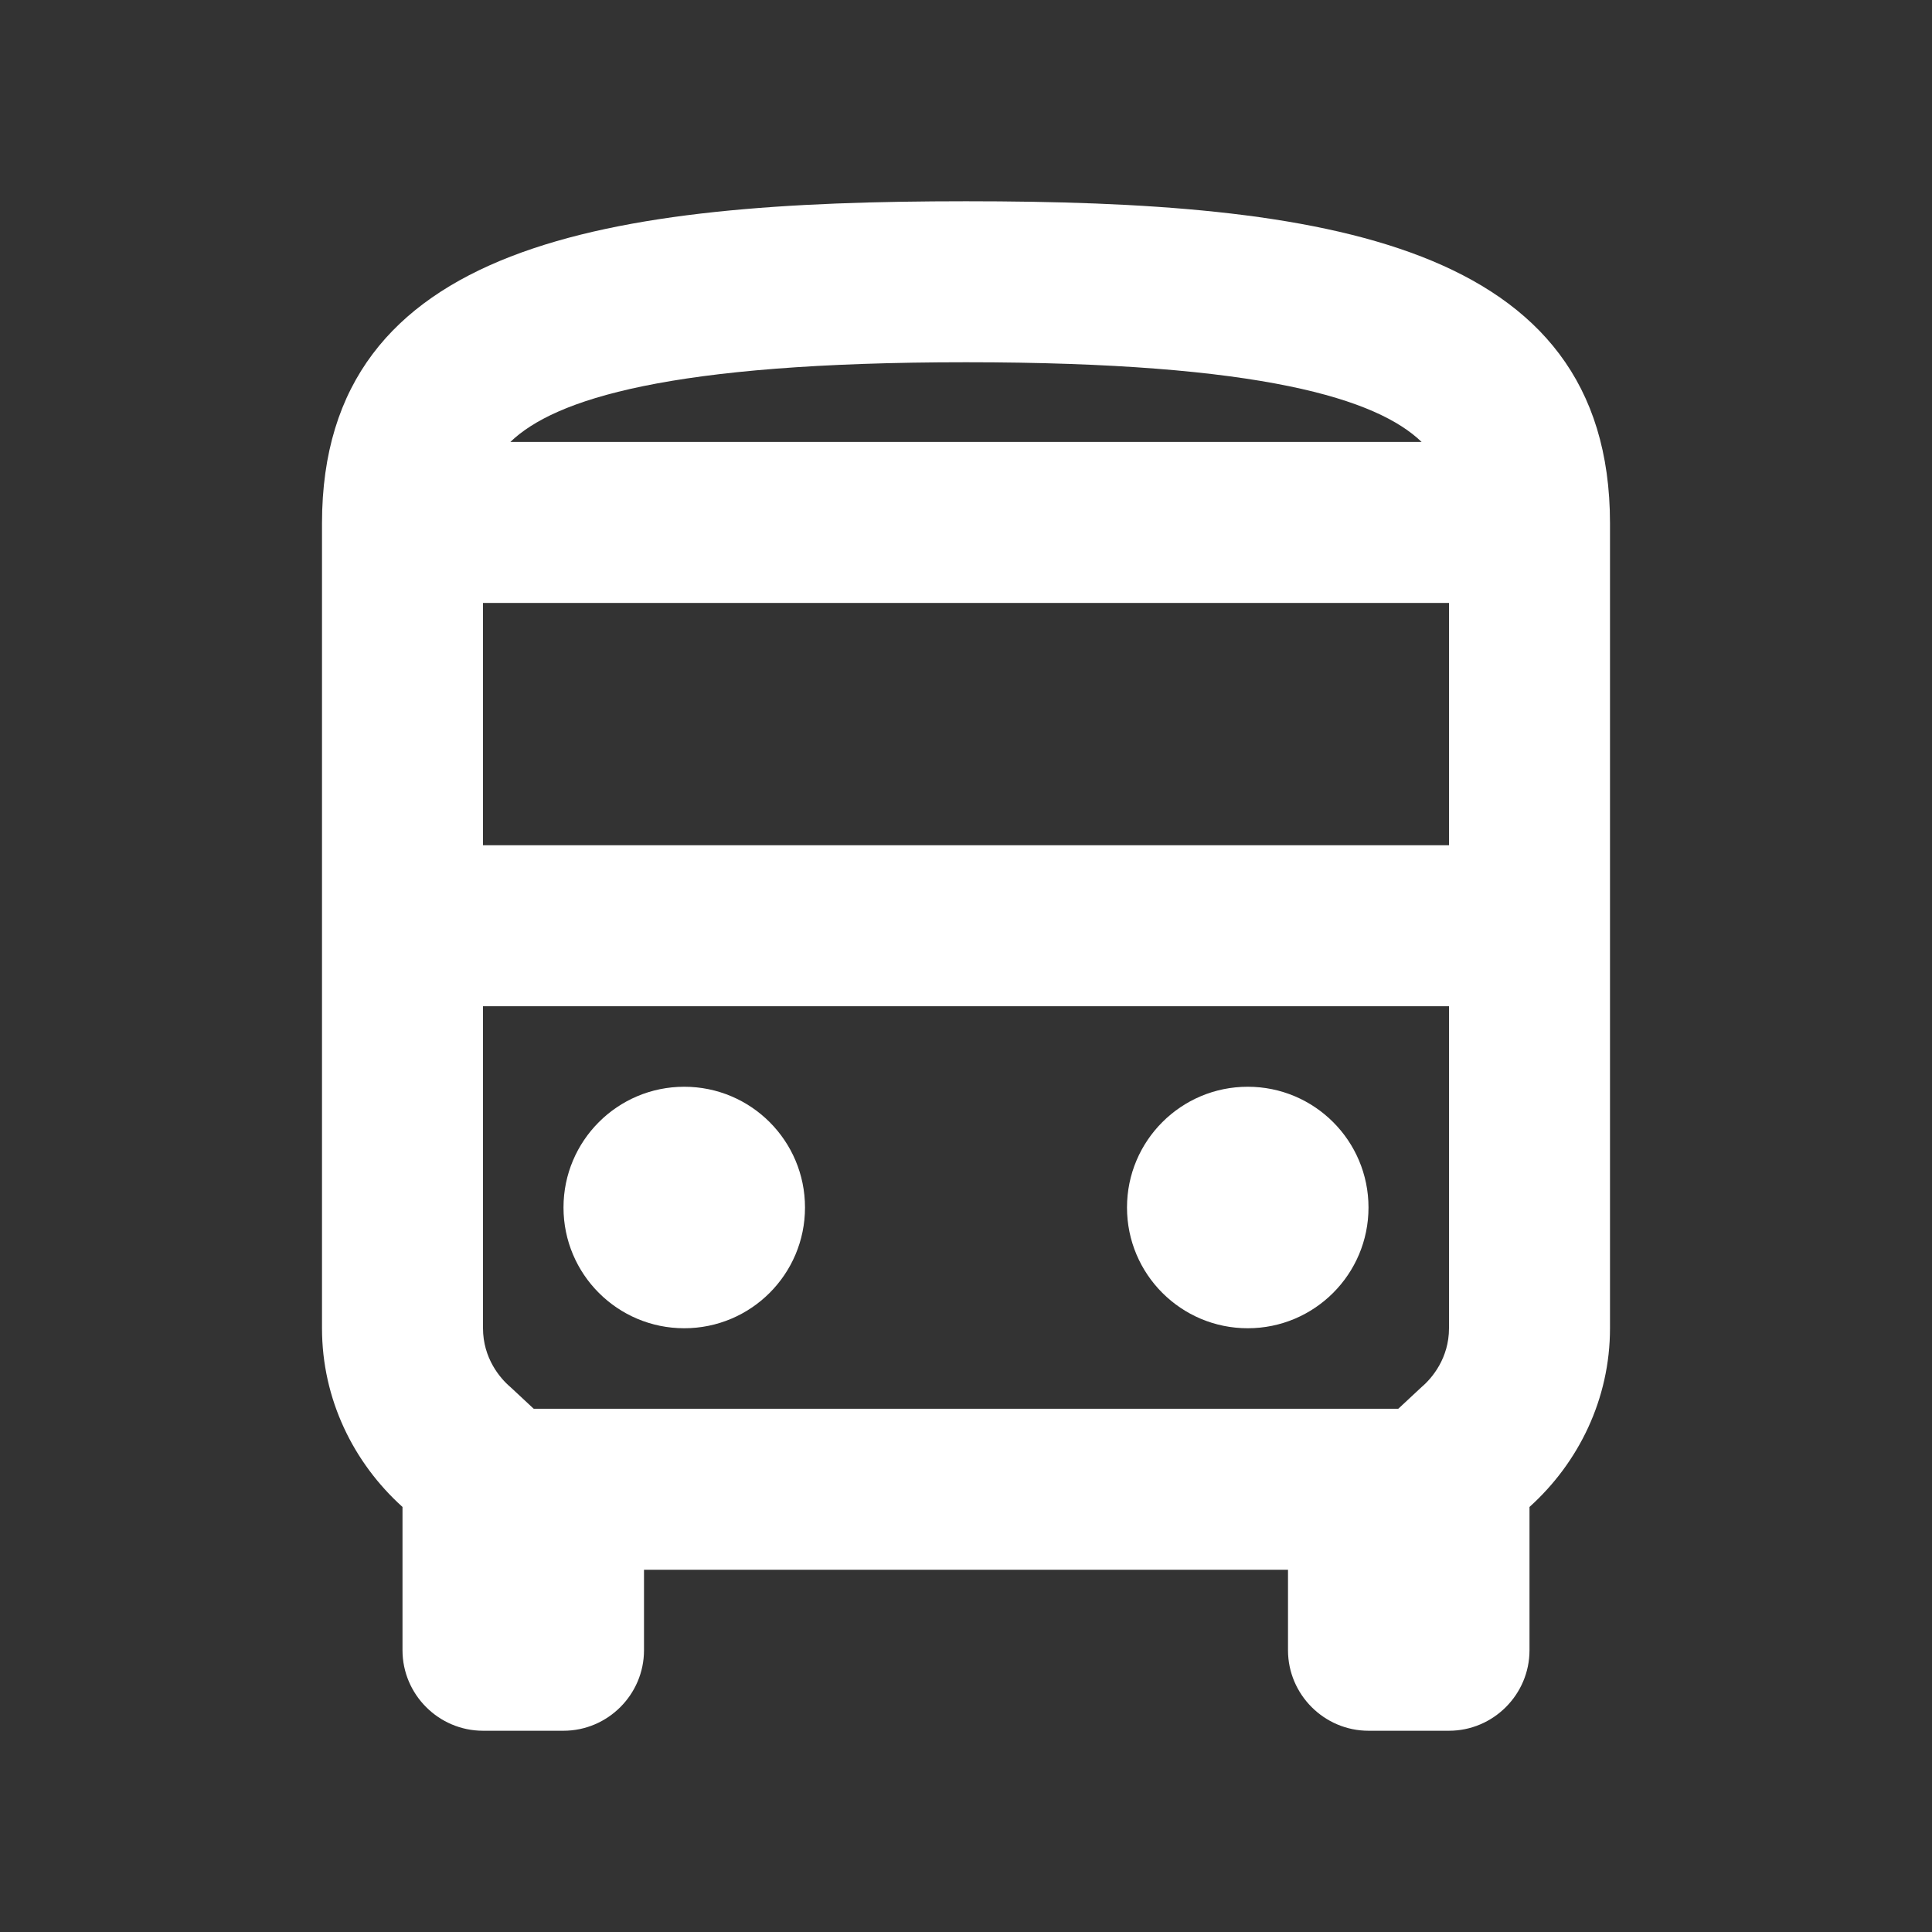 <svg xmlns="http://www.w3.org/2000/svg" width="48" height="48" viewBox="0 0 48 48" fill="none">
    <rect x="0" y="0" width="48" height="48" fill="#333333" stroke="none"/>
    <path
        d="M24 5C15.16 5 8 6 8 13V33C8 34.76 8.78 36.34 10 37.44V41C10 42.1 10.9 43 12 43H14C15.1 43 16 42.1 16 41V39H32V41C32 42.1 32.9 43 34 43H36C37.1 43 38 42.1 38 41V37.44C39.22 36.34 40 34.76 40 33V13C40 6 32.84 5 24 5ZM35.32 10.98H12.68C13.78 9.92 16.62 9 24 9C31.38 9 34.22 9.92 35.32 10.98ZM36 14.98V21H12V14.98H36ZM35.32 34.46L34.74 35H13.26L12.68 34.46C12.42 34.24 12 33.74 12 33V25H36V33C36 33.74 35.58 34.24 35.32 34.46Z"
        fill="white" />
    <path
        d="M17 33C18.657 33 20 31.657 20 30C20 28.343 18.657 27 17 27C15.343 27 14 28.343 14 30C14 31.657 15.343 33 17 33Z"
        fill="white" />
    <path
        d="M31 33C32.657 33 34 31.657 34 30C34 28.343 32.657 27 31 27C29.343 27 28 28.343 28 30C28 31.657 29.343 33 31 33Z"
        fill="white" />
</svg>